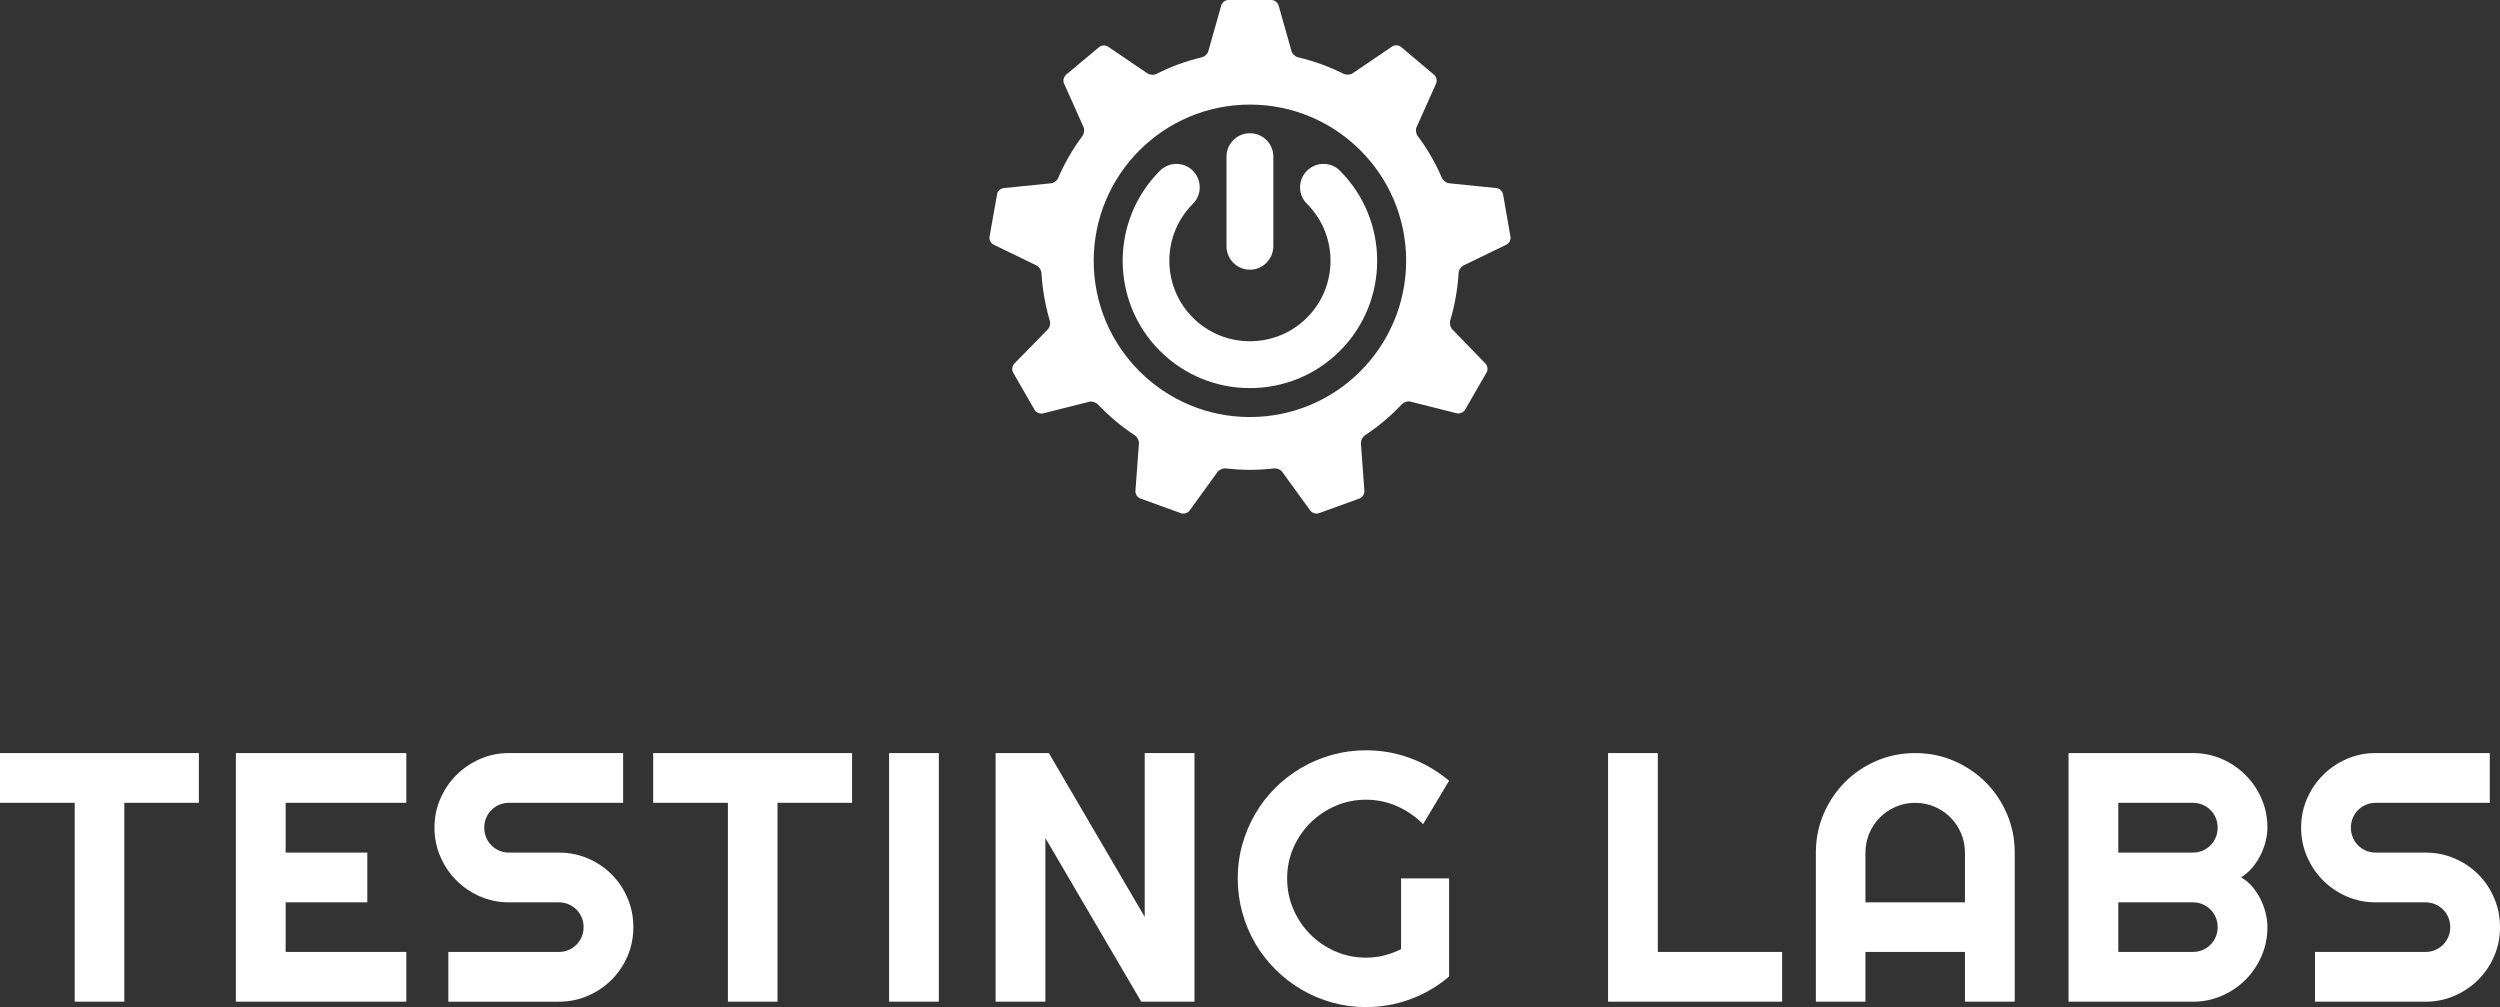 <svg width="700" height="282" xmlns="http://www.w3.org/2000/svg">

 <rect width="100%" height="100%" fill="#333333" stroke="none"/>

 <g>
  <title>Layer 1</title>
  <path id="svg_1" d="m349.98,108.667c-9.123,0 -18.247,-3.462 -25.212,-10.427c-13.889,-13.889 -13.889,-36.535 0,-50.424c2.566,-2.566 6.72,-2.566 9.246,0c2.525,2.566 2.566,6.72 0,9.246c-8.798,8.798 -8.798,23.094 0,31.891c4.399,4.399 10.182,6.598 15.966,6.598c5.784,0 11.567,-2.199 15.966,-6.598c8.798,-8.798 8.798,-23.094 0,-31.891c-2.566,-2.566 -2.566,-6.72 0,-9.246c2.566,-2.566 6.72,-2.566 9.246,0c13.889,13.889 13.889,36.535 0,50.424c-6.965,6.965 -16.088,10.427 -25.212,10.427z" fill="#ffffff"/>
  <path id="svg_2" d="m422.927,66.267l-2.077,-11.893c-0.163,-0.855 -0.978,-1.629 -1.833,-1.711l-13.278,-1.344c-0.774,-0.081 -1.548,-0.692 -1.955,-1.385c-1.833,-4.317 -4.195,-8.35 -6.965,-12.056c-0.367,-0.692 -0.489,-1.629 -0.163,-2.322l5.458,-12.178c0.367,-0.774 0.081,-1.914 -0.57,-2.444l-9.246,-7.779c-0.652,-0.57 -1.792,-0.611 -2.525,-0.122l-11.038,7.494c-0.652,0.448 -1.711,0.489 -2.485,0.163c-4.073,-2.036 -8.39,-3.625 -12.952,-4.684c-0.733,-0.244 -1.466,-0.937 -1.67,-1.67l-3.625,-12.83c-0.244,-0.815 -1.14,-1.507 -1.996,-1.507l-12.056,0c-0.855,0 -1.792,0.692 -1.996,1.507l-3.625,12.83c-0.204,0.774 -1.018,1.507 -1.792,1.711c-4.521,1.059 -8.838,2.647 -12.871,4.725c-0.733,0.285 -1.711,0.204 -2.362,-0.204l-11.038,-7.494c-0.733,-0.489 -1.833,-0.448 -2.525,0.122l-9.246,7.739c-0.652,0.57 -0.937,1.67 -0.57,2.444l5.458,12.178c0.326,0.733 0.204,1.751 -0.244,2.444c-2.77,3.706 -5.132,7.779 -6.965,12.097c-0.407,0.652 -1.181,1.14 -1.874,1.222l-13.278,1.344c-0.855,0.081 -1.711,0.855 -1.833,1.711l-2.118,11.893c-0.163,0.855 0.367,1.874 1.14,2.24l12.015,5.824c0.733,0.367 1.303,1.263 1.385,2.118c0.285,4.725 1.1,9.246 2.403,13.604c0.122,0.774 -0.122,1.67 -0.652,2.199l-9.368,9.572c-0.611,0.611 -0.733,1.751 -0.326,2.485l6.028,10.468c0.448,0.733 1.466,1.181 2.322,0.978l12.952,-3.258c0.815,-0.204 1.914,0.163 2.485,0.774c3.136,3.299 6.639,6.232 10.427,8.716c0.611,0.489 1.059,1.385 1.018,2.159l-0.978,13.319c-0.081,0.855 0.57,1.833 1.385,2.118l11.364,4.114c0.815,0.285 1.914,-0.041 2.403,-0.733l7.82,-10.793c0.489,-0.652 1.507,-1.1 2.322,-1.018c2.199,0.244 4.48,0.407 6.761,0.407c2.322,0 4.643,-0.163 6.883,-0.407c0.815,-0.041 1.751,0.367 2.199,1.018l7.82,10.793c0.529,0.692 1.588,1.018 2.403,0.733l11.364,-4.114c0.815,-0.285 1.426,-1.263 1.385,-2.118l-0.978,-13.319c-0.041,-0.815 0.448,-1.751 1.1,-2.24c3.829,-2.525 7.331,-5.458 10.427,-8.798c0.611,-0.57 1.588,-0.855 2.362,-0.652l12.952,3.258c0.855,0.204 1.874,-0.244 2.322,-0.978l6.028,-10.468c0.448,-0.733 0.285,-1.874 -0.326,-2.485l-9.286,-9.572c-0.529,-0.57 -0.774,-1.548 -0.611,-2.322c1.303,-4.358 2.118,-8.92 2.403,-13.644c0.122,-0.774 0.692,-1.588 1.344,-1.914l12.015,-5.824c0.774,-0.367 1.303,-1.385 1.14,-2.24zm-72.947,50.505c-24.153,0 -43.744,-19.591 -43.744,-43.744c0,-24.153 19.591,-43.744 43.744,-43.744c24.153,0 43.744,19.591 43.744,43.744c-0.041,24.153 -19.591,43.744 -43.744,43.744z" fill="#ffffff"/>
  <path id="svg_3" d="m349.98,75.513c-3.625,0 -6.558,-2.933 -6.558,-6.558l0,-25.09c0,-3.625 2.933,-6.558 6.558,-6.558c3.625,0 6.558,2.933 6.558,6.558l0,25.09c-0.041,3.625 -2.973,6.558 -6.558,6.558z" fill="#ffffff"/>
  <path d="m34.809,280.476l-13.885,0l0,-55.684l-20.924,0l0,-13.933l55.684,0l0,13.933l-20.875,0l0,55.684zm78.96,0l-47.722,0l0,-69.617l47.722,0l0,13.933l-33.789,0l0,13.933l22.866,0l0,13.933l-22.866,0l0,13.885l33.789,0l0,13.933zm7.886,-48.742c0,-2.88 0.55,-5.583 1.651,-8.107c1.1,-2.524 2.597,-4.733 4.491,-6.627c1.893,-1.893 4.102,-3.39 6.627,-4.491c2.524,-1.1 5.227,-1.651 8.107,-1.651l31.944,0l0,13.933l-31.944,0c-0.971,0 -1.877,0.178 -2.719,0.534c-0.841,0.356 -1.578,0.85 -2.209,1.481c-0.631,0.631 -1.125,1.367 -1.481,2.209c-0.356,0.841 -0.534,1.748 -0.534,2.719c0,0.971 0.178,1.885 0.534,2.743c0.356,0.858 0.85,1.602 1.481,2.233c0.631,0.631 1.367,1.125 2.209,1.481c0.841,0.356 1.748,0.534 2.719,0.534l13.933,0c2.88,0 5.591,0.542 8.132,1.626c2.541,1.084 4.758,2.573 6.651,4.466c1.893,1.893 3.382,4.11 4.466,6.651c1.084,2.541 1.626,5.251 1.626,8.132c0,2.88 -0.542,5.583 -1.626,8.107c-1.084,2.524 -2.573,4.733 -4.466,6.627c-1.893,1.893 -4.11,3.39 -6.651,4.491c-2.541,1.1 -5.251,1.651 -8.132,1.651l-30.925,0l0,-13.933l30.925,0c0.971,0 1.877,-0.178 2.719,-0.534c0.841,-0.356 1.578,-0.85 2.209,-1.481c0.631,-0.631 1.125,-1.367 1.481,-2.209c0.356,-0.841 0.534,-1.748 0.534,-2.719c0,-0.971 -0.178,-1.877 -0.534,-2.719c-0.356,-0.841 -0.85,-1.578 -1.481,-2.209c-0.631,-0.631 -1.367,-1.125 -2.209,-1.481c-0.841,-0.356 -1.748,-0.534 -2.719,-0.534l-13.933,0c-2.88,0 -5.583,-0.55 -8.107,-1.651c-2.524,-1.1 -4.733,-2.597 -6.627,-4.491c-1.893,-1.893 -3.39,-4.11 -4.491,-6.651c-1.1,-2.541 -1.651,-5.251 -1.651,-8.132zm96.049,48.742l-13.885,0l0,-55.684l-20.924,0l0,-13.933l55.684,0l0,13.933l-20.875,0l0,55.684zm45.171,0l-13.933,0l0,-69.617l13.933,0l0,69.617zm71.581,0l-14.904,0l-26.847,-45.829l0,45.829l-13.933,0l0,-69.617l14.904,0l26.847,45.877l0,-45.877l13.933,0l0,69.617zm71.289,-7.039c-3.237,2.751 -6.845,4.863 -10.826,6.335c-3.981,1.473 -8.124,2.209 -12.428,2.209c-3.301,0 -6.481,-0.429 -9.54,-1.286c-3.058,-0.858 -5.915,-2.071 -8.569,-3.641c-2.654,-1.57 -5.081,-3.447 -7.282,-5.632c-2.201,-2.185 -4.078,-4.612 -5.632,-7.282c-1.554,-2.67 -2.759,-5.543 -3.617,-8.617c-0.858,-3.075 -1.287,-6.263 -1.287,-9.564c0,-3.301 0.429,-6.473 1.287,-9.515c0.858,-3.042 2.063,-5.899 3.617,-8.569c1.554,-2.67 3.431,-5.098 5.632,-7.282c2.201,-2.185 4.628,-4.054 7.282,-5.607c2.654,-1.554 5.51,-2.759 8.569,-3.617c3.058,-0.858 6.238,-1.287 9.54,-1.287c4.305,0 8.447,0.736 12.428,2.209c3.981,1.473 7.59,3.584 10.826,6.335l-7.282,12.137c-2.104,-2.136 -4.531,-3.811 -7.282,-5.025c-2.751,-1.214 -5.648,-1.821 -8.69,-1.821c-3.042,0 -5.899,0.583 -8.569,1.748c-2.67,1.165 -5.008,2.743 -7.015,4.733c-2.007,1.99 -3.593,4.321 -4.758,6.991c-1.165,2.67 -1.748,5.526 -1.748,8.569c0,3.075 0.583,5.955 1.748,8.641c1.165,2.686 2.751,5.033 4.758,7.039c2.007,2.007 4.345,3.593 7.015,4.758c2.67,1.165 5.526,1.748 8.569,1.748c1.748,0 3.447,-0.21 5.097,-0.631c1.651,-0.421 3.22,-1.003 4.709,-1.748l0,-19.807l13.448,0l0,27.478zm93.254,7.039l-48.742,0l0,-69.617l13.933,0l0,55.684l34.809,0l0,13.933zm51.191,-27.818l0,-13.933c0,-1.91 -0.364,-3.714 -1.092,-5.413c-0.728,-1.699 -1.723,-3.18 -2.986,-4.442c-1.262,-1.262 -2.743,-2.257 -4.442,-2.986c-1.699,-0.728 -3.504,-1.092 -5.413,-1.092c-1.91,0 -3.714,0.364 -5.413,1.092c-1.699,0.728 -3.18,1.723 -4.442,2.986c-1.262,1.262 -2.257,2.743 -2.986,4.442c-0.728,1.699 -1.092,3.504 -1.092,5.413l0,13.933l27.866,0zm13.933,27.818l-13.933,0l0,-13.933l-27.866,0l0,13.933l-13.885,0l0,-41.751c0,-3.851 0.728,-7.468 2.185,-10.85c1.456,-3.382 3.439,-6.335 5.947,-8.86c2.508,-2.524 5.454,-4.515 8.836,-5.971c3.382,-1.456 6.999,-2.185 10.85,-2.185c3.851,0 7.468,0.728 10.85,2.185c3.382,1.456 6.335,3.447 8.86,5.971c2.524,2.524 4.515,5.478 5.971,8.86c1.456,3.382 2.185,6.999 2.185,10.85l0,41.751zm70.755,-20.875c0,2.88 -0.55,5.583 -1.651,8.107c-1.1,2.524 -2.597,4.733 -4.491,6.627c-1.893,1.893 -4.102,3.39 -6.627,4.491c-2.524,1.1 -5.227,1.651 -8.107,1.651l-34.809,0l0,-69.617l34.809,0c2.88,0 5.583,0.55 8.107,1.651c2.524,1.1 4.733,2.597 6.627,4.491c1.893,1.893 3.39,4.102 4.491,6.627c1.1,2.524 1.651,5.227 1.651,8.107c0,1.295 -0.178,2.622 -0.534,3.981c-0.356,1.359 -0.858,2.67 -1.505,3.932c-0.647,1.262 -1.424,2.411 -2.33,3.447c-0.906,1.036 -1.91,1.893 -3.01,2.573c1.133,0.615 2.152,1.448 3.058,2.5c0.906,1.052 1.683,2.209 2.33,3.471c0.647,1.262 1.141,2.581 1.481,3.957c0.34,1.376 0.51,2.711 0.51,4.005zm-41.751,6.942l20.875,0c0.971,0 1.877,-0.178 2.719,-0.534c0.841,-0.356 1.578,-0.85 2.209,-1.481c0.631,-0.631 1.125,-1.367 1.481,-2.209c0.356,-0.841 0.534,-1.748 0.534,-2.719c0,-0.971 -0.178,-1.877 -0.534,-2.719c-0.356,-0.841 -0.85,-1.578 -1.481,-2.209c-0.631,-0.631 -1.367,-1.125 -2.209,-1.481c-0.841,-0.356 -1.748,-0.534 -2.719,-0.534l-20.875,0l0,13.885zm0,-27.818l20.875,0c0.971,0 1.877,-0.178 2.719,-0.534c0.841,-0.356 1.578,-0.85 2.209,-1.481c0.631,-0.631 1.125,-1.376 1.481,-2.233c0.356,-0.858 0.534,-1.772 0.534,-2.743c0,-0.971 -0.178,-1.877 -0.534,-2.719c-0.356,-0.841 -0.85,-1.578 -1.481,-2.209c-0.631,-0.631 -1.367,-1.125 -2.209,-1.481c-0.841,-0.356 -1.748,-0.534 -2.719,-0.534l-20.875,0l0,13.933zm51.191,-6.991c0,-2.88 0.55,-5.583 1.651,-8.107c1.1,-2.524 2.597,-4.733 4.491,-6.627c1.893,-1.893 4.102,-3.39 6.627,-4.491c2.524,-1.1 5.227,-1.651 8.107,-1.651l31.944,0l0,13.933l-31.944,0c-0.971,0 -1.877,0.178 -2.719,0.534c-0.841,0.356 -1.578,0.85 -2.209,1.481c-0.631,0.631 -1.125,1.367 -1.481,2.209c-0.356,0.841 -0.534,1.748 -0.534,2.719c0,0.971 0.178,1.885 0.534,2.743c0.356,0.858 0.85,1.602 1.481,2.233c0.631,0.631 1.367,1.125 2.209,1.481c0.841,0.356 1.748,0.534 2.719,0.534l13.933,0c2.88,0 5.591,0.542 8.132,1.626c2.541,1.084 4.758,2.573 6.651,4.466c1.893,1.893 3.382,4.11 4.466,6.651c1.084,2.541 1.626,5.251 1.626,8.132c0,2.88 -0.542,5.583 -1.626,8.107c-1.084,2.524 -2.573,4.733 -4.466,6.627c-1.893,1.893 -4.11,3.39 -6.651,4.491c-2.541,1.1 -5.251,1.651 -8.132,1.651l-30.925,0l0,-13.933l30.925,0c0.971,0 1.877,-0.178 2.719,-0.534c0.841,-0.356 1.578,-0.85 2.209,-1.481c0.631,-0.631 1.125,-1.367 1.481,-2.209c0.356,-0.841 0.534,-1.748 0.534,-2.719c0,-0.971 -0.178,-1.877 -0.534,-2.719c-0.356,-0.841 -0.85,-1.578 -1.481,-2.209c-0.631,-0.631 -1.367,-1.125 -2.209,-1.481c-0.841,-0.356 -1.748,-0.534 -2.719,-0.534l-13.933,0c-2.88,0 -5.583,-0.55 -8.107,-1.651c-2.524,-1.1 -4.733,-2.597 -6.627,-4.491c-1.893,-1.893 -3.39,-4.11 -4.491,-6.651c-1.1,-2.541 -1.651,-5.251 -1.651,-8.132z" fill="#ffffff" id="text"/>
 </g>
</svg>
